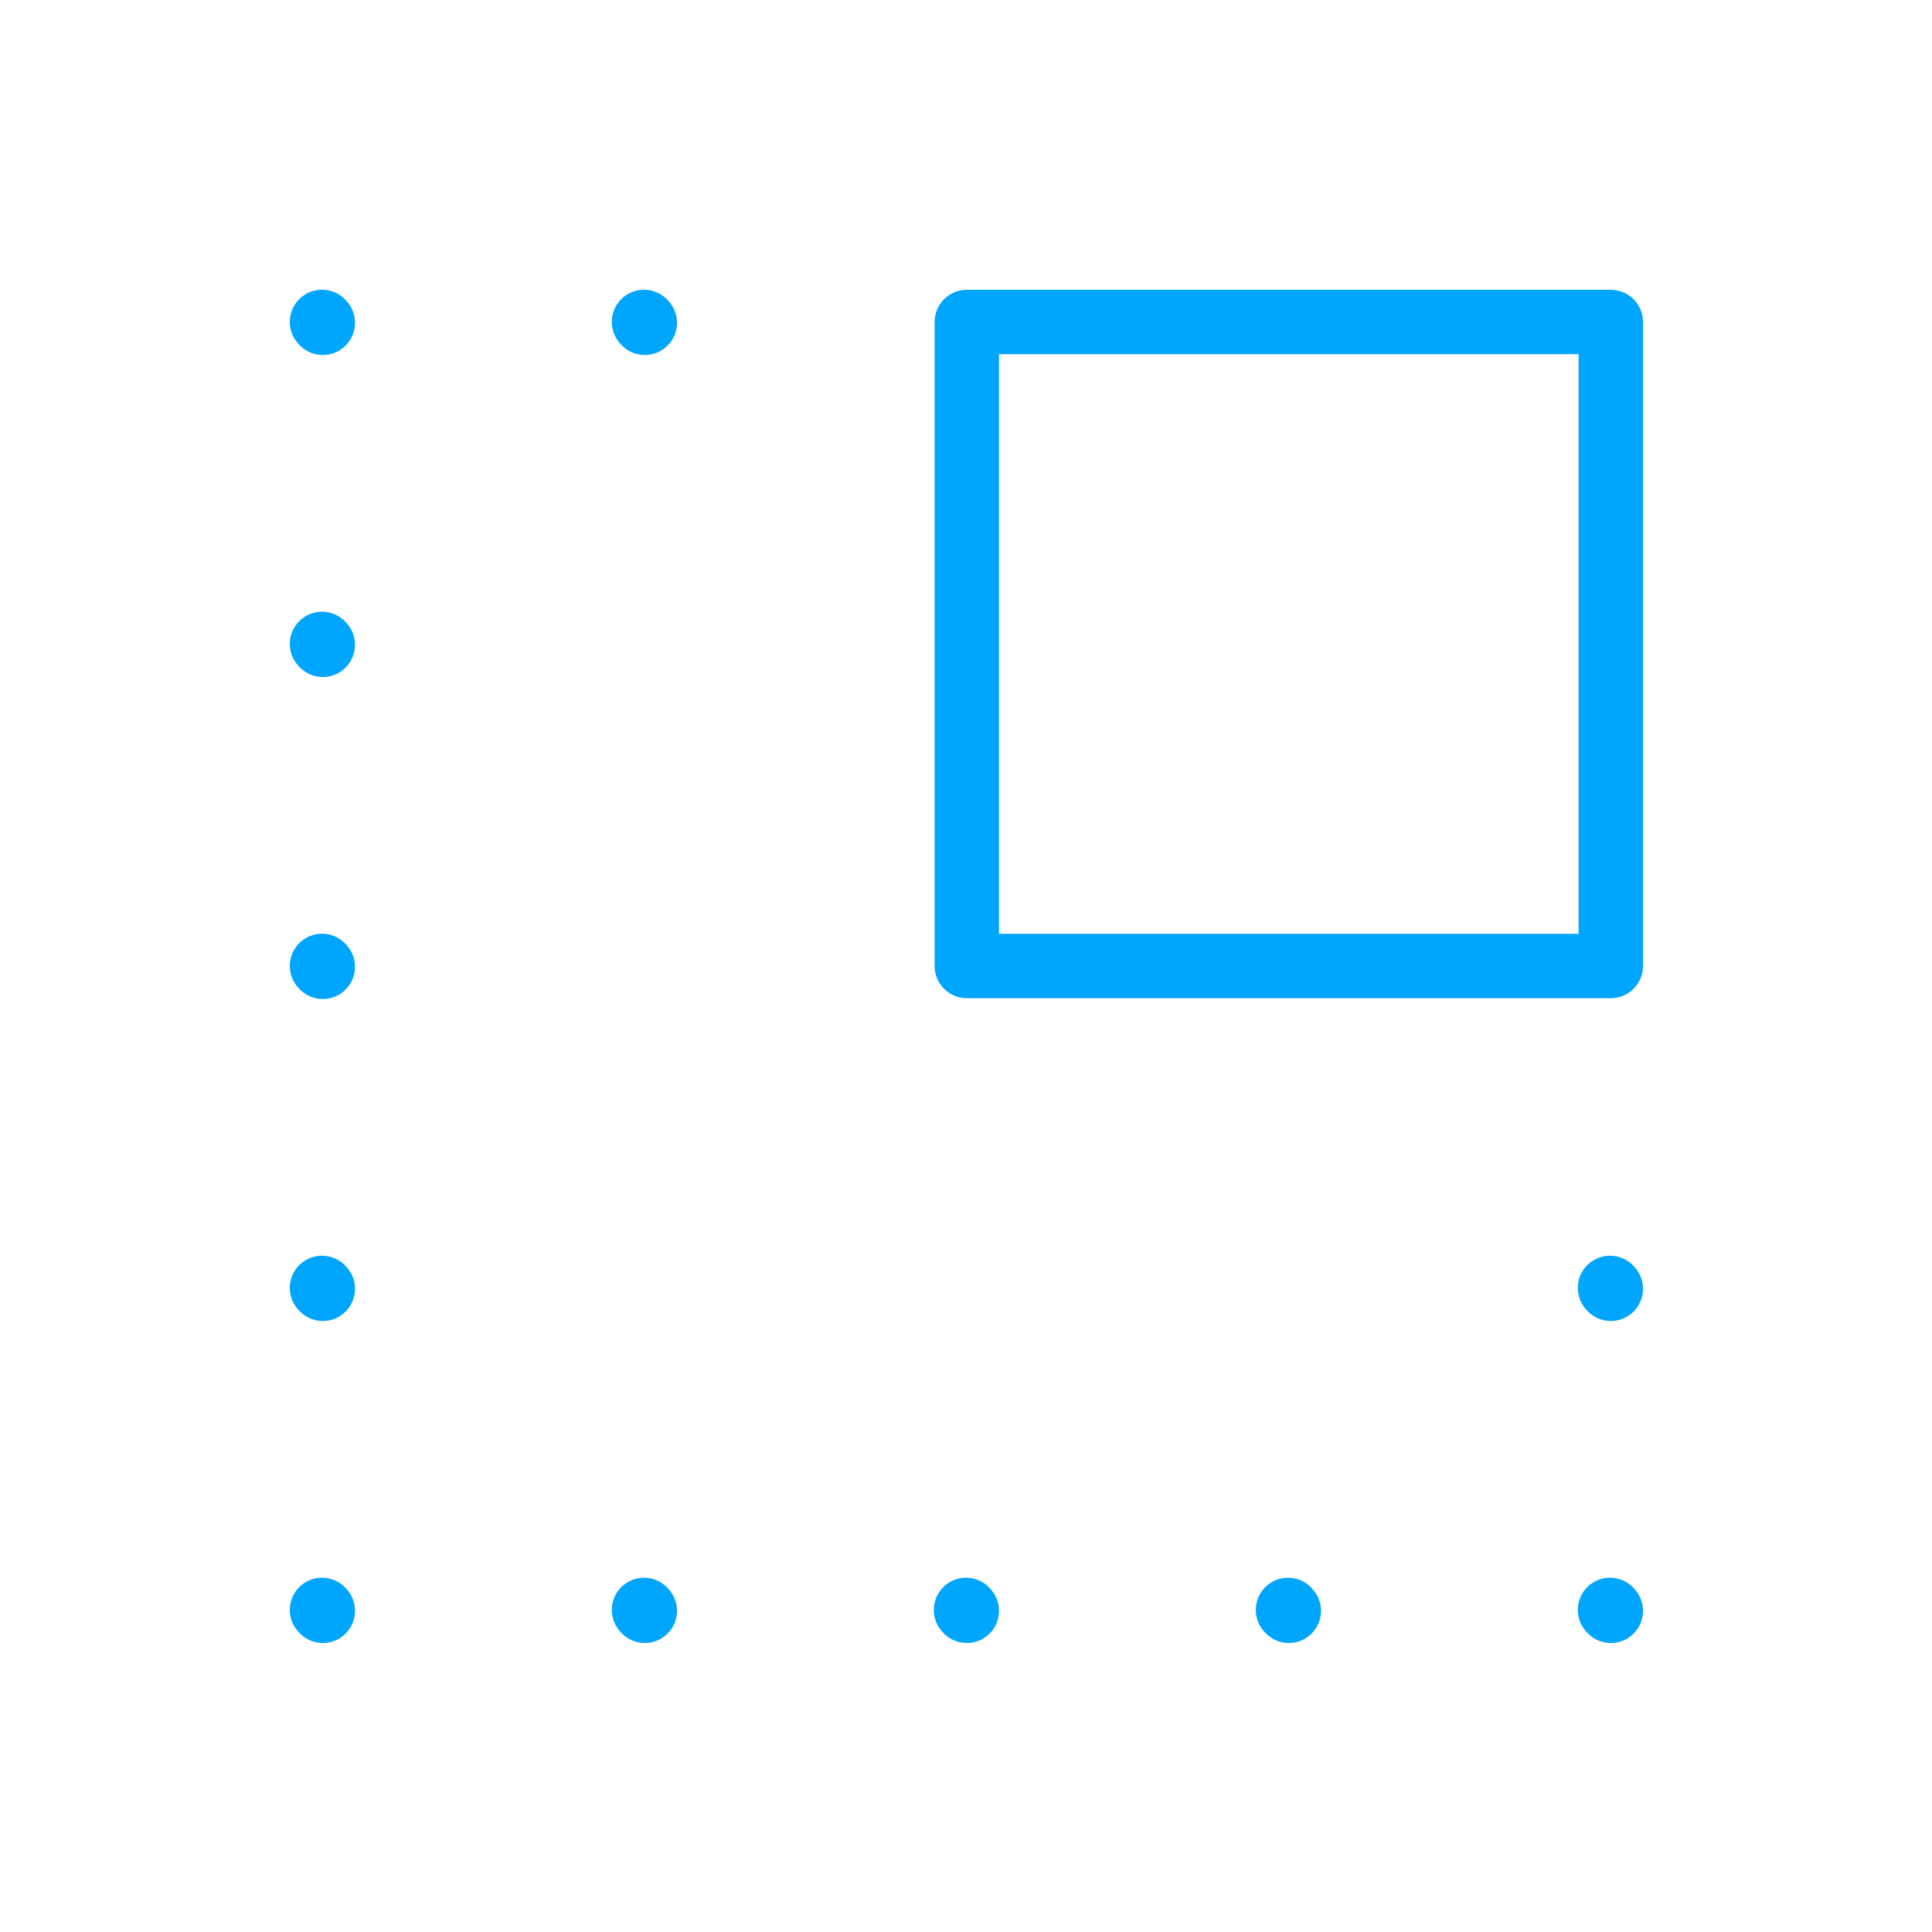 <?xml version="1.0" encoding="UTF-8"?><svg xmlns="http://www.w3.org/2000/svg" width="64px" height="64px" fill="none" stroke-width="0.8" viewBox="0 0 24 24" color="#00a5fe"><path stroke="#00a5fe" stroke-width="0.8" stroke-linecap="round" stroke-linejoin="round" d="m20.01 16.01-.01-.011M20.01 20.01l-.01-.011M16.01 20.01l-.01-.011M12.01 20.01l-.01-.011M8.01 20.01 8 19.999M4.01 20.01 4 19.999M4.01 16.01 4 15.999M4.01 12.01 4 11.999M4.01 8.01 4 7.999M4.01 4.01 4 3.999M8.01 4.01 8 3.999M20.01 12V4h-8v8h8Z"></path></svg>